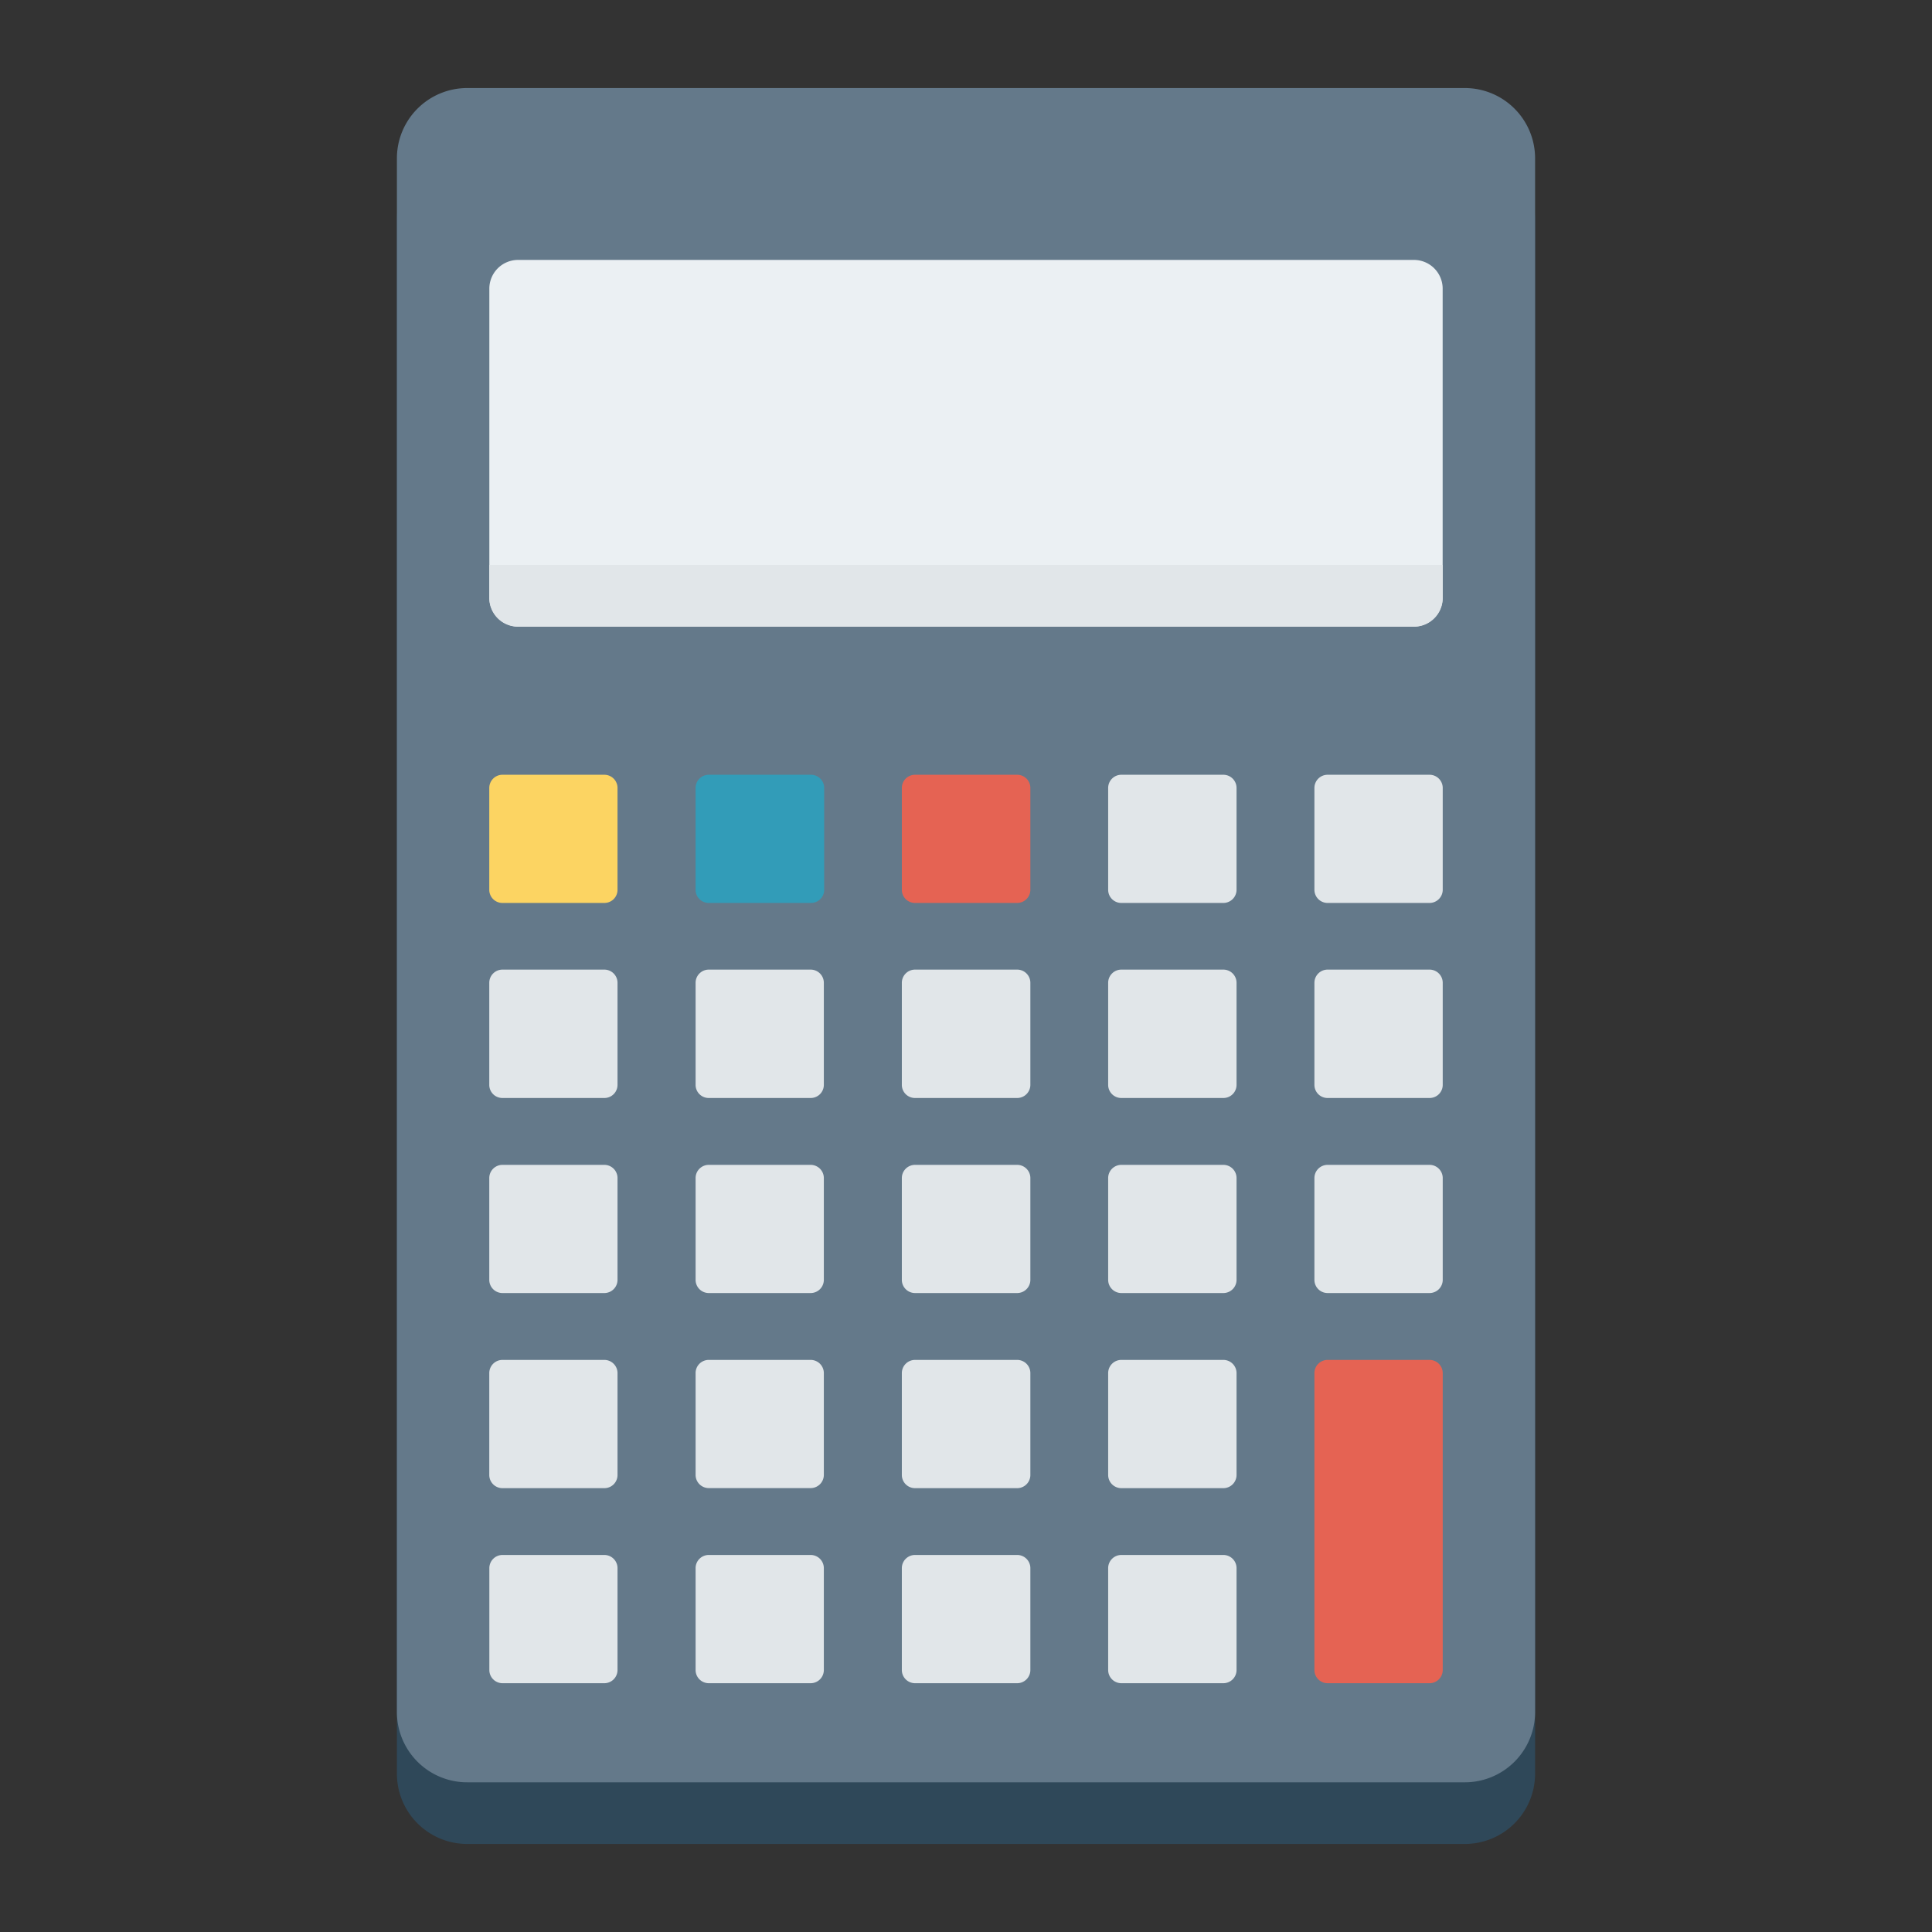 <svg id="Слой_1" data-name="Слой 1" xmlns="http://www.w3.org/2000/svg" viewBox="0 0 281.11 281.11"><rect x="0" y="0" width="281.11" height="281.11" fill="#333333" stroke="none"/><title>math</title><path d="M213.13,21.77H68A10.23,10.23,0,0,0,57.75,32V258.07A10.23,10.23,0,0,0,68,268.3H213.13a10.23,10.23,0,0,0,10.23-10.22V32A10.22,10.22,0,0,0,213.13,21.77Z" style="fill:#2f4859"/><path d="M213.13,12.81H68A10.23,10.23,0,0,0,57.75,23V249.11A10.23,10.23,0,0,0,68,259.33H213.13a10.23,10.23,0,0,0,10.23-10.23V23A10.23,10.23,0,0,0,213.13,12.81Z" style="fill:#64798a"/><path d="M71.2,87V42a4.18,4.18,0,0,1,4.17-4.18H205.73A4.18,4.18,0,0,1,209.91,42V87a4.17,4.17,0,0,1-4.17,4.17H75.37A4.18,4.18,0,0,1,71.2,87Z" style="fill:#ebf0f3"/><path d="M71.2,87V82.2H209.91V87a4.18,4.18,0,0,1-4.18,4.18H75.37A4.18,4.18,0,0,1,71.2,87Z" style="fill:#e1e6e9"/><path d="M87.93,131.38H73.11a1.91,1.91,0,0,1-1.92-1.92V114.65a1.92,1.92,0,0,1,1.92-1.92H87.93a1.92,1.92,0,0,1,1.92,1.92v14.82A1.91,1.91,0,0,1,87.93,131.38Z" style="fill:#fcd462"/><path d="M118,131.38H103.13a1.91,1.91,0,0,1-1.92-1.92V114.65a1.92,1.92,0,0,1,1.92-1.92H118a1.92,1.92,0,0,1,1.92,1.92v14.82A1.91,1.91,0,0,1,118,131.38Z" style="fill:#329cb8"/><path d="M148,131.38H133.14a1.91,1.91,0,0,1-1.92-1.92V114.65a1.92,1.92,0,0,1,1.92-1.92H148a1.92,1.92,0,0,1,1.92,1.92v14.82A1.92,1.92,0,0,1,148,131.38Z" style="fill:#e56353"/><path d="M178,131.38H163.16a1.91,1.91,0,0,1-1.92-1.92V114.65a1.92,1.92,0,0,1,1.92-1.92H178a1.92,1.92,0,0,1,1.92,1.92v14.82A1.92,1.92,0,0,1,178,131.38Z" style="fill:#e1e6e9"/><path d="M208,131.38H193.17a1.92,1.92,0,0,1-1.92-1.92V114.65a1.92,1.92,0,0,1,1.92-1.92H208a1.92,1.92,0,0,1,1.92,1.92v14.82A1.92,1.92,0,0,1,208,131.38Z" style="fill:#e1e6e9"/><path d="M87.93,159.76H73.11a1.91,1.91,0,0,1-1.92-1.92V143a1.92,1.92,0,0,1,1.92-1.92H87.93A1.92,1.92,0,0,1,89.85,143v14.82A1.91,1.91,0,0,1,87.93,159.76Z" style="fill:#e1e6e9"/><path d="M117.95,159.76H103.13a1.91,1.91,0,0,1-1.92-1.92V143a1.92,1.92,0,0,1,1.92-1.92h14.82a1.92,1.92,0,0,1,1.92,1.92v14.82A1.91,1.91,0,0,1,117.95,159.76Z" style="fill:#e1e6e9"/><path d="M148,159.76H133.14a1.91,1.91,0,0,1-1.92-1.92V143a1.92,1.92,0,0,1,1.92-1.92H148a1.92,1.92,0,0,1,1.92,1.92v14.82A1.92,1.92,0,0,1,148,159.76Z" style="fill:#e1e6e9"/><path d="M178,159.76H163.16a1.91,1.91,0,0,1-1.92-1.92V143a1.92,1.92,0,0,1,1.92-1.92H178a1.92,1.92,0,0,1,1.92,1.92v14.82A1.91,1.91,0,0,1,178,159.76Z" style="fill:#e1e6e9"/><path d="M208,159.76H193.17a1.91,1.91,0,0,1-1.92-1.92V143a1.92,1.92,0,0,1,1.92-1.92H208a1.92,1.92,0,0,1,1.92,1.92v14.82A1.91,1.91,0,0,1,208,159.76Z" style="fill:#e1e6e9"/><path d="M87.93,188.14H73.11a1.92,1.92,0,0,1-1.92-1.92V171.41a1.92,1.92,0,0,1,1.92-1.92H87.93a1.92,1.92,0,0,1,1.92,1.92v14.82A1.92,1.92,0,0,1,87.93,188.14Z" style="fill:#e1e6e9"/><path d="M117.95,188.14H103.13a1.92,1.92,0,0,1-1.92-1.92V171.41a1.92,1.92,0,0,1,1.92-1.92h14.82a1.92,1.92,0,0,1,1.92,1.92v14.82A1.92,1.92,0,0,1,117.95,188.14Z" style="fill:#e1e6e9"/><path d="M148,188.14H133.14a1.92,1.92,0,0,1-1.92-1.92V171.41a1.92,1.92,0,0,1,1.92-1.92H148a1.92,1.92,0,0,1,1.92,1.92v14.82A1.92,1.92,0,0,1,148,188.14Z" style="fill:#e1e6e9"/><path d="M178,188.14H163.16a1.92,1.92,0,0,1-1.92-1.92V171.41a1.92,1.92,0,0,1,1.92-1.92H178a1.92,1.92,0,0,1,1.92,1.92v14.82A1.92,1.92,0,0,1,178,188.14Z" style="fill:#e1e6e9"/><path d="M208,188.14H193.17a1.92,1.92,0,0,1-1.92-1.92V171.41a1.92,1.92,0,0,1,1.92-1.92H208a1.92,1.92,0,0,1,1.92,1.92v14.82A1.92,1.92,0,0,1,208,188.14Z" style="fill:#e1e6e9"/><path d="M87.93,216.53H73.11a1.92,1.92,0,0,1-1.92-1.92V199.79a1.92,1.92,0,0,1,1.92-1.92H87.93a1.92,1.92,0,0,1,1.92,1.92v14.82A1.91,1.91,0,0,1,87.93,216.53Z" style="fill:#e1e6e9"/><path d="M117.95,216.52H103.13a1.92,1.92,0,0,1-1.92-1.92V199.79a1.91,1.91,0,0,1,1.92-1.92h14.82a1.92,1.92,0,0,1,1.92,1.92v14.82A1.92,1.92,0,0,1,117.95,216.52Z" style="fill:#e1e6e9"/><path d="M148,216.53H133.14a1.92,1.92,0,0,1-1.92-1.92V199.79a1.92,1.92,0,0,1,1.92-1.92H148a1.92,1.92,0,0,1,1.92,1.92v14.82A1.92,1.92,0,0,1,148,216.53Z" style="fill:#e1e6e9"/><path d="M178,216.53H163.16a1.92,1.92,0,0,1-1.92-1.92V199.79a1.92,1.92,0,0,1,1.92-1.92H178a1.92,1.92,0,0,1,1.92,1.92v14.82A1.92,1.92,0,0,1,178,216.53Z" style="fill:#e1e6e9"/><path d="M87.93,244.91H73.11A1.92,1.92,0,0,1,71.2,243V228.17a1.92,1.92,0,0,1,1.92-1.92H87.93a1.92,1.92,0,0,1,1.92,1.92V243A1.92,1.92,0,0,1,87.93,244.91Z" style="fill:#e1e6e9"/><path d="M117.95,244.91H103.13a1.92,1.92,0,0,1-1.92-1.92V228.17a1.92,1.92,0,0,1,1.92-1.92h14.82a1.92,1.92,0,0,1,1.92,1.92V243A1.92,1.92,0,0,1,117.95,244.91Z" style="fill:#e1e6e9"/><path d="M148,244.91H133.14a1.92,1.92,0,0,1-1.92-1.92V228.17a1.92,1.92,0,0,1,1.92-1.92H148a1.92,1.92,0,0,1,1.92,1.92V243A1.92,1.92,0,0,1,148,244.91Z" style="fill:#e1e6e9"/><path d="M178,244.91H163.16a1.92,1.92,0,0,1-1.92-1.92V228.17a1.92,1.92,0,0,1,1.92-1.92H178a1.92,1.92,0,0,1,1.92,1.92V243A1.92,1.92,0,0,1,178,244.91Z" style="fill:#e1e6e9"/><path d="M208,244.91H193.17a1.92,1.92,0,0,1-1.92-1.92v-43.2a1.92,1.92,0,0,1,1.92-1.92H208a1.92,1.92,0,0,1,1.92,1.92V243A1.92,1.92,0,0,1,208,244.91Z" style="fill:#e56353"/></svg>